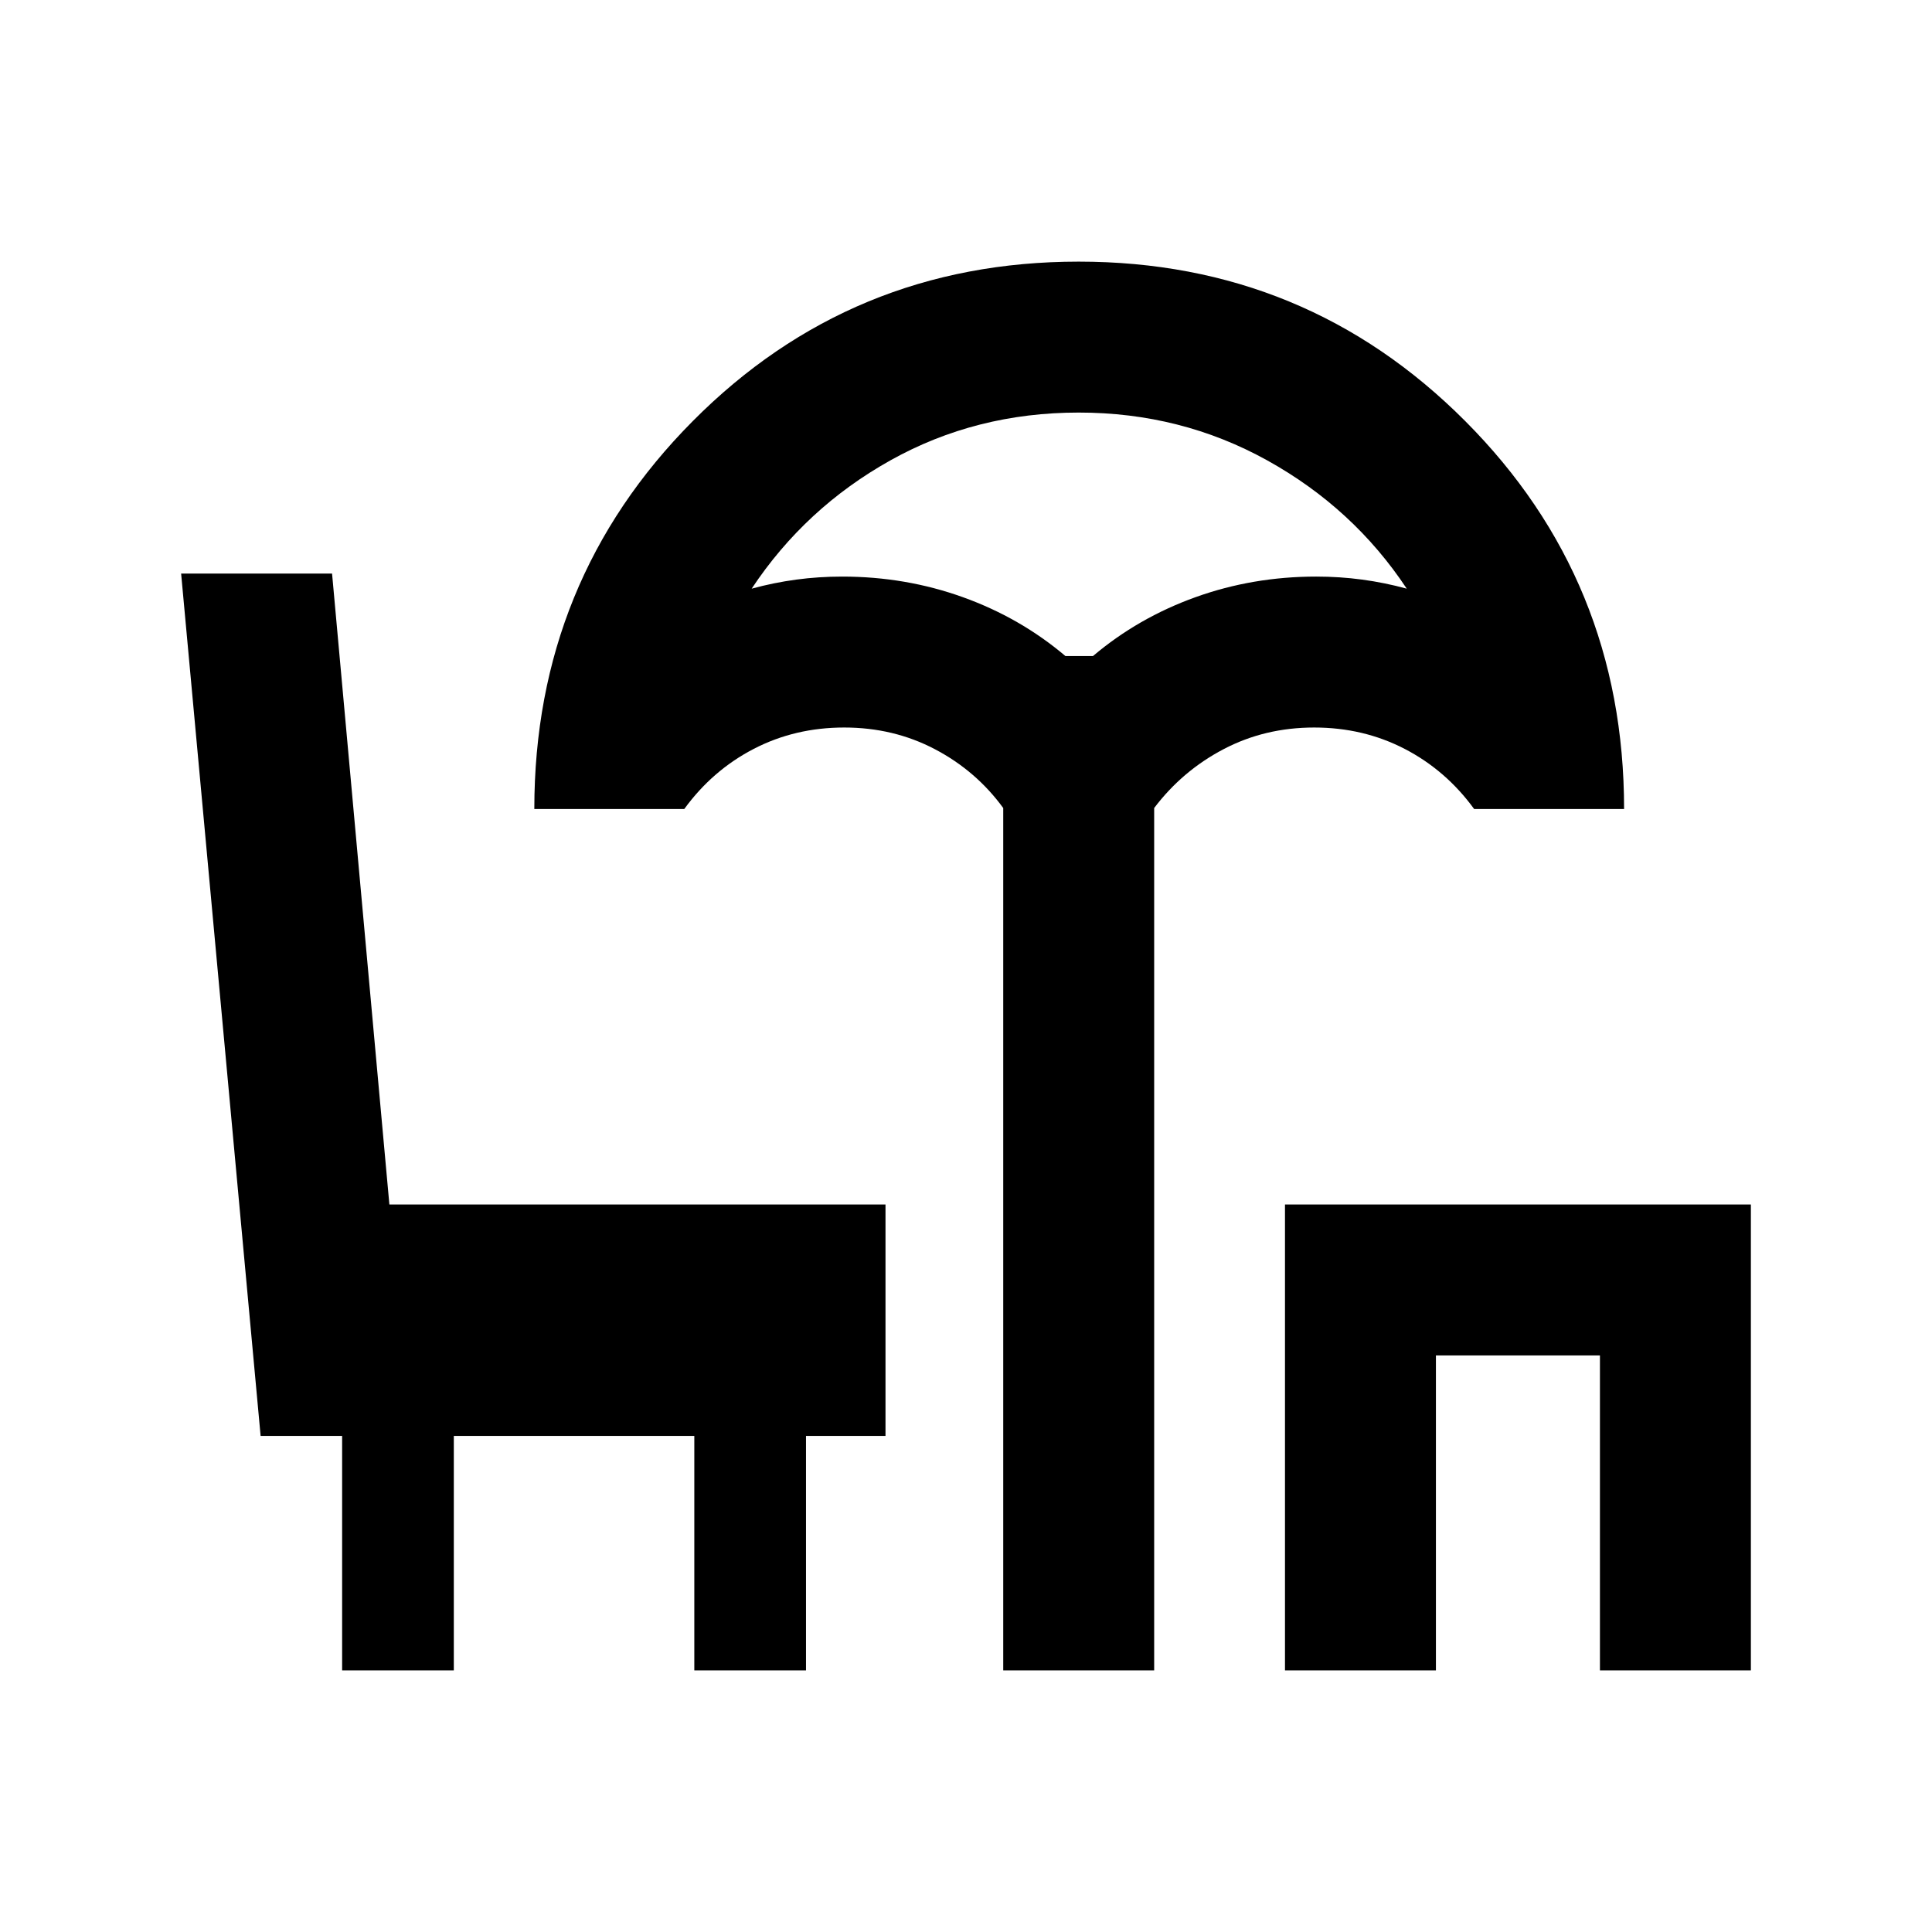 <svg xmlns="http://www.w3.org/2000/svg" height="24" viewBox="0 -960 960 960" width="24"><path d="M498.5-130v-428.5q-13.5-18.5-34-29.25t-45-10.75q-24.5 0-45 10.63T340-558h-74.5q0-113.5 78.73-192.75T535.98-830Q649-830 728-750.83q79 79.17 79 192.83h-74.5q-14-19.24-34.5-29.87-20.5-10.63-45-10.63t-45 10.75Q587.5-577 573.5-558.5V-130h-75Zm30.92-504h13.66q22.42-19 50.92-29.25t60-10.25q11.69 0 22.84 1.5 11.16 1.5 22.16 4.5-26.5-40-69.34-63.75Q586.81-755 536-755q-51 0-93.43 23.68-42.43 23.67-69.07 63.82 11-3 22.16-4.5 11.15-1.5 22.84-1.5 31.5 0 60 10.25T529.42-634ZM638.5-130v-231.5H870V-130h-75v-156.5h-81.5V-130h-75Zm-102-504ZM170-130v-116.5h-40.5L90-675h75l28.48 313.5H440v115h-39.5V-130H345v-116.5H225.5V-130H170Z"/></svg>
